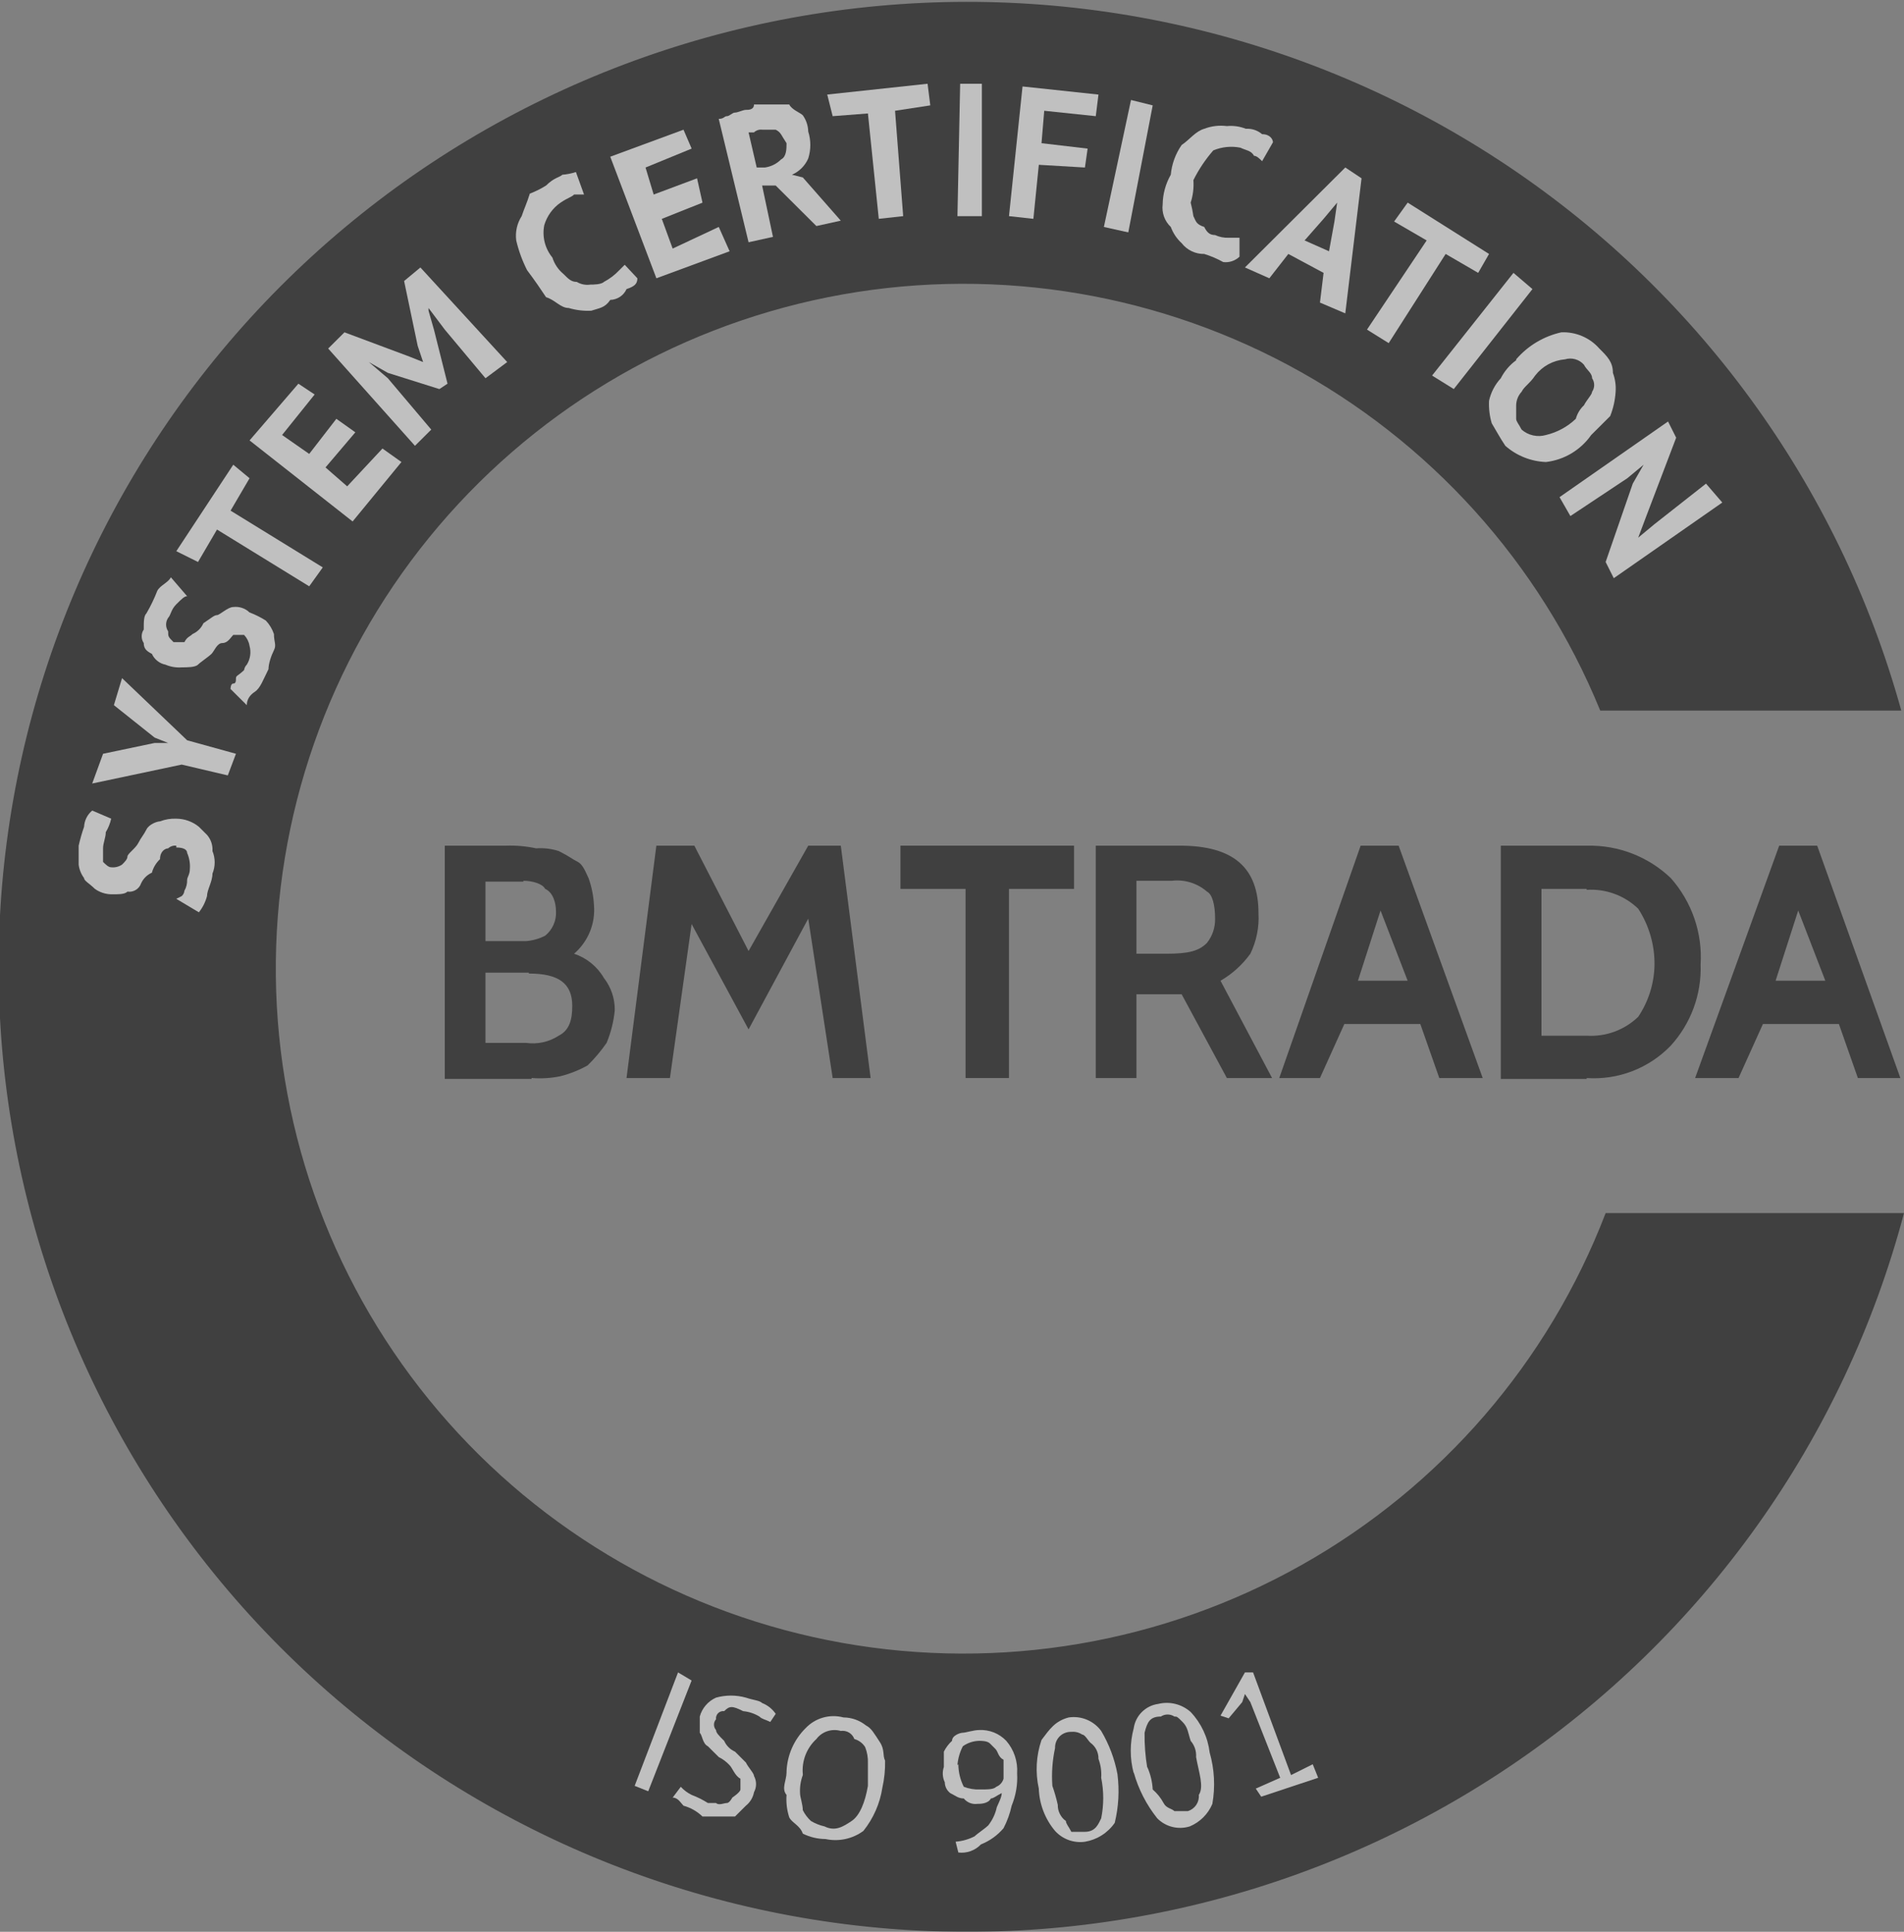 <svg width="70" height="71" viewBox="0 0 70 71" fill="none" xmlns="http://www.w3.org/2000/svg">
<rect x="0" y="0" width="70" height="71" fill="#808080" stroke="none"/>
<g opacity="0.5" clip-path="url(#clip0_482_268)">
<path d="M59.031 44.586C56.931 50.061 52.978 54.635 47.855 57.518C42.731 60.402 36.758 61.414 30.965 60.382C25.172 59.35 19.922 56.337 16.121 51.863C12.319 47.389 10.205 41.734 10.141 35.874C10.078 30.013 12.07 24.315 15.774 19.76C19.478 15.206 24.662 12.081 30.431 10.925C36.2 9.769 42.194 10.654 47.379 13.427C52.563 16.2 56.614 20.688 58.832 26.116H69.9C67.607 17.826 62.367 10.647 55.155 5.916C47.943 1.186 39.252 -0.774 30.697 0.401C22.143 1.576 14.308 5.807 8.652 12.305C2.996 18.803 -0.097 27.127 -0.05 35.726C-0.004 44.325 3.179 52.615 8.904 59.053C14.63 65.49 22.51 69.636 31.077 70.72C39.643 71.803 48.314 69.75 55.474 64.943C62.634 60.135 67.796 52.901 70 44.586" fill="black"/>
<path d="M6.481 31.082C6.427 31.075 6.372 31.081 6.32 31.098C6.269 31.115 6.221 31.143 6.182 31.181C6.082 31.181 5.883 31.28 5.883 31.578C5.739 31.713 5.635 31.885 5.584 32.075C5.406 32.153 5.264 32.295 5.185 32.472C5.15 32.572 5.08 32.656 4.989 32.71C4.899 32.765 4.791 32.786 4.686 32.77C4.587 32.869 4.387 32.869 4.088 32.869C3.873 32.864 3.665 32.795 3.49 32.671C3.29 32.472 3.091 32.373 3.091 32.273C2.983 32.128 2.914 31.957 2.892 31.777V31.082C2.945 30.847 3.011 30.614 3.091 30.387C3.097 30.272 3.126 30.16 3.178 30.058C3.229 29.955 3.302 29.864 3.39 29.791L4.088 30.089C4.049 30.264 3.982 30.432 3.889 30.585C3.889 30.784 3.789 30.983 3.789 31.181V31.678C3.889 31.777 3.988 31.876 4.088 31.876C4.229 31.891 4.37 31.856 4.487 31.777C4.587 31.678 4.686 31.578 4.686 31.479C4.686 31.38 4.986 31.181 5.085 30.983C5.185 30.784 5.285 30.685 5.384 30.486C5.484 30.288 5.783 30.188 5.883 30.188C6.073 30.114 6.277 30.081 6.481 30.089C6.784 30.091 7.077 30.196 7.312 30.387L7.611 30.685C7.754 30.849 7.826 31.064 7.811 31.28C7.92 31.546 7.92 31.843 7.811 32.108C7.811 32.406 7.611 32.704 7.611 32.935C7.553 33.152 7.452 33.355 7.312 33.531L6.481 33.035L6.681 32.935C6.738 32.884 6.773 32.813 6.78 32.737C6.85 32.616 6.884 32.479 6.88 32.34C6.88 32.24 6.98 32.141 6.98 31.942C6.996 31.739 6.962 31.534 6.88 31.347C6.88 31.247 6.78 31.148 6.481 31.148" fill="white"/>
<path d="M6.68 28.101L3.39 28.797L3.789 27.704L5.683 27.307H6.182L5.683 27.108L4.187 25.917L4.487 24.924L6.88 27.208L8.675 27.704L8.375 28.499" fill="white"/>
<path d="M8.974 23.336H8.575C8.475 23.436 8.376 23.634 8.176 23.634C7.977 23.634 7.877 23.932 7.777 24.031C7.678 24.131 7.379 24.329 7.279 24.428C7.179 24.528 6.88 24.528 6.681 24.528C6.476 24.544 6.271 24.509 6.082 24.428C5.973 24.407 5.871 24.359 5.785 24.29C5.698 24.221 5.629 24.132 5.584 24.031C5.384 23.932 5.285 23.833 5.285 23.634C5.235 23.561 5.209 23.474 5.209 23.386C5.209 23.297 5.235 23.211 5.285 23.138C5.285 22.84 5.285 22.641 5.384 22.542C5.539 22.277 5.672 22 5.783 21.714C5.883 21.516 6.182 21.416 6.282 21.218L6.88 21.913C6.78 21.913 6.681 22.012 6.481 22.211C6.282 22.409 6.282 22.608 6.182 22.707C6.133 22.781 6.106 22.867 6.106 22.956C6.106 23.044 6.133 23.13 6.182 23.204C6.182 23.402 6.182 23.402 6.381 23.601H6.78C6.88 23.402 6.98 23.402 7.079 23.303C7.257 23.225 7.4 23.083 7.478 22.906C7.777 22.707 7.877 22.608 7.977 22.608C8.077 22.608 8.376 22.31 8.575 22.31C8.683 22.297 8.793 22.308 8.897 22.342C9 22.376 9.095 22.433 9.173 22.509C9.382 22.588 9.583 22.688 9.772 22.807C9.907 22.948 10.009 23.118 10.071 23.303C10.071 23.601 10.171 23.7 10.071 23.899C9.971 24.098 9.871 24.395 9.871 24.594C9.672 24.991 9.572 25.289 9.373 25.422C9.173 25.554 9.074 25.719 9.074 25.918L8.475 25.322C8.475 25.322 8.475 25.124 8.575 25.124C8.675 25.124 8.675 25.024 8.675 24.925C8.675 24.826 8.775 24.826 8.974 24.627C8.985 24.552 9.02 24.482 9.074 24.428C9.138 24.326 9.18 24.211 9.197 24.091C9.214 23.972 9.206 23.85 9.173 23.733C9.149 23.584 9.079 23.446 8.974 23.336Z" fill="white"/>
<path d="M9.175 17.577L8.477 18.768L11.867 20.854L11.368 21.549L7.978 19.463L7.28 20.655L6.482 20.258L8.576 17.08" fill="white"/>
<path d="M9.175 16.187L10.97 14.102L11.568 14.499L10.371 15.988L11.368 16.683L12.366 15.393L13.064 15.889L11.967 17.18L12.764 17.875L14.061 16.485L14.759 16.981L12.964 19.166" fill="white"/>
<path d="M16.353 12.115L15.755 11.321V11.42L15.954 12.115L16.453 14.101L16.154 14.3L14.259 13.704L13.561 13.307L14.259 13.902L15.855 15.789L15.256 16.385L12.065 12.81L12.664 12.214L15.057 13.108L15.556 13.307L15.356 12.711L14.857 10.328L15.456 9.831L18.647 13.307L17.849 13.902" fill="white"/>
<path d="M23.433 10.228C23.433 10.427 23.334 10.526 23.035 10.625C22.983 10.741 22.899 10.84 22.793 10.91C22.687 10.98 22.563 11.019 22.436 11.023C22.237 11.32 22.037 11.32 21.738 11.42C21.458 11.434 21.177 11.4 20.907 11.32C20.608 11.32 20.409 11.023 20.076 10.923C19.877 10.625 19.677 10.327 19.378 9.93C19.202 9.583 19.068 9.217 18.979 8.838C18.938 8.526 19.009 8.209 19.179 7.944C19.279 7.646 19.378 7.448 19.478 7.117C19.687 7.038 19.887 6.938 20.076 6.819C20.375 6.521 20.575 6.521 20.675 6.422C20.844 6.409 21.012 6.376 21.173 6.322L21.472 7.15H21.107C21.007 7.249 20.907 7.249 20.608 7.448C20.32 7.648 20.11 7.94 20.01 8.275C19.968 8.483 19.974 8.698 20.025 8.904C20.077 9.11 20.174 9.302 20.309 9.467C20.382 9.699 20.52 9.906 20.708 10.063C20.907 10.261 21.007 10.361 21.206 10.361C21.356 10.451 21.532 10.486 21.705 10.46C21.805 10.46 22.104 10.46 22.203 10.361C22.414 10.249 22.605 10.104 22.769 9.93L22.968 9.732" fill="white"/>
<path d="M22.436 5.76L25.129 4.767L25.428 5.462L23.733 6.157L24.032 7.15L25.627 6.554L25.827 7.448L24.331 8.044L24.73 9.136L26.425 8.341L26.824 9.235L24.132 10.228" fill="white"/>
<path d="M28.019 4.767C27.965 4.76 27.91 4.765 27.858 4.783C27.807 4.8 27.759 4.828 27.72 4.866H27.521L27.82 6.157H28.119C28.346 6.125 28.556 6.021 28.717 5.859C28.917 5.76 28.917 5.462 28.917 5.263C28.717 4.965 28.717 4.866 28.518 4.767H28.019ZM26.424 4.369C26.623 4.369 26.623 4.27 26.723 4.27C26.823 4.27 26.922 4.138 27.022 4.138C27.122 4.138 27.321 4.038 27.421 4.038C27.521 4.038 27.72 4.038 27.72 3.84H29.016C29.116 4.038 29.415 4.138 29.515 4.237C29.64 4.411 29.709 4.619 29.714 4.833C29.817 5.156 29.817 5.503 29.714 5.826C29.597 6.092 29.384 6.305 29.116 6.422L29.515 6.521L30.911 8.11L30.014 8.308L28.518 6.819H28.019L28.418 8.706L27.521 8.904L26.424 4.369Z" fill="white"/>
<path d="M34.202 3.873L32.906 4.071L33.205 7.944L32.308 8.043L31.909 4.17L30.613 4.27L30.413 3.475L34.102 3.078" fill="white"/>
<path d="M35.3 3.078H36.098V7.944H35.2" fill="white"/>
<path d="M37.593 3.178L40.385 3.476L40.286 4.27L38.391 4.071L38.291 5.263L39.986 5.462L39.887 6.157L38.192 6.057L37.992 8.043L37.095 7.944" fill="white"/>
<path d="M41.581 3.675L42.379 3.873L41.481 8.541L40.584 8.342" fill="white"/>
<path d="M45.57 9.434C45.491 9.509 45.397 9.566 45.293 9.6C45.19 9.635 45.08 9.646 44.971 9.632C44.75 9.509 44.516 9.409 44.273 9.334C44.114 9.337 43.955 9.302 43.811 9.233C43.667 9.164 43.541 9.063 43.443 8.937C43.264 8.773 43.127 8.568 43.044 8.341C42.932 8.236 42.847 8.107 42.795 7.963C42.743 7.819 42.726 7.665 42.745 7.514C42.75 7.13 42.853 6.754 43.044 6.421C43.08 6.029 43.217 5.653 43.443 5.329C43.742 5.13 43.941 4.833 44.273 4.733C44.538 4.632 44.824 4.598 45.105 4.634C45.342 4.611 45.581 4.645 45.803 4.733C46.02 4.719 46.235 4.79 46.401 4.932C46.7 4.932 46.8 5.13 46.8 5.23L46.401 5.925C46.301 5.826 46.201 5.726 46.102 5.726C46.002 5.528 45.803 5.528 45.603 5.428C45.268 5.362 44.921 5.397 44.606 5.528C44.317 5.86 44.071 6.227 43.875 6.62C43.895 6.9 43.861 7.181 43.775 7.447C43.818 7.611 43.851 7.777 43.875 7.944C43.974 8.143 43.974 8.242 44.273 8.341C44.373 8.54 44.473 8.639 44.672 8.639C44.828 8.711 44.999 8.745 45.171 8.738H45.57" fill="white"/>
<path d="M47.963 8.837L48.861 9.235L49.06 8.142L49.16 7.447L48.661 8.043L47.963 8.837ZM48.661 10.029L47.365 9.334L46.667 10.228L45.77 9.83L49.459 6.156L50.057 6.553L49.459 11.518L48.528 11.121L48.661 10.029Z" fill="white"/>
<path d="M54.345 10.029L53.149 9.334L51.055 12.611L50.257 12.114L52.451 8.837L51.254 8.142L51.753 7.447L54.744 9.334" fill="white"/>
<path d="M55.642 10.029L56.34 10.625L53.448 14.299L52.65 13.803" fill="white"/>
<path d="M56.439 13.803C56.24 14.101 56.041 14.2 55.941 14.399C55.816 14.535 55.745 14.712 55.741 14.896V15.392C55.741 15.491 55.841 15.591 55.941 15.789C56.062 15.895 56.207 15.969 56.364 16.003C56.521 16.038 56.684 16.033 56.838 15.988C57.251 15.89 57.629 15.685 57.935 15.392C57.987 15.202 58.09 15.03 58.234 14.896C58.334 14.697 58.533 14.498 58.533 14.399C58.583 14.326 58.609 14.239 58.609 14.151C58.609 14.062 58.583 13.976 58.533 13.903C58.533 13.704 58.334 13.605 58.234 13.406C58.15 13.309 58.039 13.239 57.915 13.204C57.791 13.168 57.659 13.17 57.536 13.207C57.322 13.225 57.113 13.287 56.924 13.389C56.735 13.492 56.57 13.633 56.439 13.803ZM55.741 13.207C56.173 12.706 56.756 12.357 57.403 12.214C57.666 12.203 57.928 12.251 58.169 12.354C58.411 12.457 58.626 12.613 58.799 12.81C59.099 13.108 59.298 13.307 59.298 13.704C59.381 13.926 59.415 14.163 59.398 14.399C59.379 14.706 59.312 15.007 59.198 15.293L58.5 15.988C58.309 16.261 58.062 16.49 57.776 16.662C57.489 16.833 57.17 16.942 56.838 16.981C56.285 16.96 55.757 16.75 55.343 16.385C55.143 16.087 55.043 15.889 54.844 15.558C54.764 15.289 54.73 15.01 54.744 14.73C54.812 14.421 54.961 14.136 55.176 13.903C55.31 13.641 55.503 13.414 55.741 13.241V13.207Z" fill="white"/>
<path d="M60.028 17.775L60.427 17.08L59.829 17.576L57.735 18.967L57.336 18.272L61.325 15.491L61.624 16.087L60.527 18.967L60.228 19.761L60.826 19.265L62.721 17.775L63.319 18.47L59.33 21.251L59.031 20.655" fill="white"/>
<path d="M19.444 35.748H17.848V38.33H19.344C19.762 38.39 20.188 38.296 20.541 38.065C20.939 37.866 21.039 37.469 21.039 36.972C21.039 36.145 20.541 35.781 19.444 35.781V35.748ZM19.244 32.404H17.848V34.589H19.344C19.588 34.57 19.825 34.502 20.042 34.391C20.175 34.284 20.28 34.147 20.349 33.991C20.419 33.836 20.45 33.667 20.441 33.497C20.441 33.199 20.341 32.802 20.042 32.669C19.942 32.471 19.543 32.371 19.244 32.371V32.404ZM19.543 39.654H16.352V31.081H18.613C18.981 31.069 19.349 31.102 19.71 31.18C19.99 31.16 20.273 31.193 20.541 31.279C20.939 31.478 21.039 31.577 21.239 31.676C21.438 31.776 21.538 32.074 21.637 32.272C21.752 32.592 21.819 32.926 21.837 33.265C21.865 33.599 21.814 33.936 21.687 34.246C21.559 34.557 21.36 34.833 21.106 35.053C21.568 35.207 21.959 35.525 22.203 35.946C22.468 36.286 22.609 36.707 22.601 37.138C22.561 37.548 22.46 37.949 22.302 38.33C22.096 38.627 21.863 38.904 21.604 39.157C21.291 39.332 20.955 39.465 20.607 39.554C20.258 39.627 19.899 39.649 19.543 39.62V39.654Z" fill="black"/>
<path d="M32.008 39.621H30.613L29.715 33.762L27.521 37.834L25.427 33.961L24.63 39.621H23.034L24.131 31.081H25.527L27.521 34.954L29.715 31.081H30.912L32.008 39.621Z" fill="black"/>
<path d="M39.487 32.67H37.094V39.621H35.499V32.67H33.105V31.081H39.487V32.67Z" fill="black"/>
<path d="M43.077 32.372H41.781V35.053H42.878C43.709 35.053 44.074 34.954 44.373 34.656C44.575 34.402 44.68 34.086 44.673 33.762C44.673 33.266 44.573 32.868 44.373 32.769C44.198 32.616 43.991 32.501 43.768 32.433C43.544 32.364 43.309 32.344 43.077 32.372ZM46.767 39.621H45.105L43.443 36.543H41.781V39.621H40.285V31.081H43.376C45.371 31.081 46.268 31.909 46.268 33.564C46.297 34.077 46.194 34.59 45.969 35.053C45.677 35.457 45.304 35.795 44.872 36.046L46.767 39.621Z" fill="black"/>
<path d="M51.752 36.046L50.755 33.464L49.924 36.046H51.719H51.752ZM54.511 39.621H52.915L52.217 37.635H49.425L48.528 39.621H47.032L50.024 31.081H51.42L54.511 39.621Z" fill="black"/>
<path d="M58.334 32.671H56.672V38.066H58.334C58.681 38.088 59.029 38.038 59.355 37.918C59.682 37.798 59.979 37.612 60.229 37.371C60.604 36.811 60.812 36.157 60.827 35.484C60.84 34.745 60.632 34.02 60.229 33.399C59.979 33.158 59.682 32.971 59.355 32.852C59.029 32.732 58.681 32.682 58.334 32.704V32.671ZM58.334 39.655H55.177V31.082H58.368C58.931 31.071 59.491 31.17 60.016 31.375C60.54 31.579 61.02 31.885 61.426 32.273C61.809 32.705 62.103 33.208 62.292 33.754C62.48 34.299 62.558 34.876 62.522 35.451C62.56 36.548 62.166 37.617 61.426 38.43C61.029 38.842 60.547 39.162 60.013 39.368C59.479 39.574 58.906 39.66 58.334 39.622V39.655Z" fill="black"/>
<path d="M67.108 36.046L66.111 33.464L65.279 36.046H67.074H67.108ZM69.866 39.621H68.304L67.606 37.635H64.814L63.917 39.621H62.321L65.412 31.081H66.808L69.866 39.621Z" fill="black"/>
<path d="M24.928 61.467L25.427 61.765L23.832 65.836L23.333 65.637" fill="white"/>
<path d="M27.222 65.737V65.373C27.023 65.274 26.923 64.976 26.823 64.877C26.71 64.754 26.575 64.653 26.425 64.579L26.026 64.182C25.826 64.082 25.826 63.785 25.727 63.685V63.089C25.768 62.937 25.844 62.795 25.947 62.675C26.051 62.554 26.18 62.459 26.325 62.394C26.684 62.294 27.063 62.294 27.422 62.394C27.721 62.494 27.92 62.494 28.02 62.593C28.223 62.672 28.396 62.811 28.519 62.99L28.319 63.288C28.12 63.189 28.02 63.189 27.92 63.089C27.738 62.979 27.534 62.911 27.322 62.891C26.923 62.692 26.823 62.692 26.624 62.891C26.584 62.885 26.542 62.889 26.503 62.902C26.465 62.915 26.429 62.937 26.4 62.966C26.372 62.995 26.35 63.03 26.337 63.069C26.323 63.107 26.319 63.148 26.325 63.189C26.276 63.243 26.249 63.314 26.249 63.387C26.249 63.461 26.276 63.531 26.325 63.586C26.325 63.685 26.425 63.785 26.624 63.983C26.703 64.16 26.845 64.302 27.023 64.38L27.422 64.778C27.521 64.976 27.721 65.175 27.721 65.274C27.77 65.366 27.796 65.468 27.796 65.572C27.796 65.676 27.77 65.778 27.721 65.87C27.684 66.066 27.578 66.242 27.422 66.366L27.023 66.763H25.826C25.631 66.574 25.391 66.438 25.128 66.366C25.029 66.267 24.929 66.068 24.73 66.068L25.029 65.671C25.142 65.794 25.277 65.895 25.427 65.969C25.637 66.048 25.837 66.148 26.026 66.267H26.325C26.425 66.366 26.624 66.267 26.724 66.267C26.823 66.267 26.923 66.068 26.923 66.068C26.923 66.068 27.222 65.87 27.222 65.77" fill="white"/>
<path d="M29.515 65.24C29.432 65.462 29.398 65.699 29.415 65.936C29.415 66.035 29.515 66.333 29.515 66.531C29.59 66.681 29.691 66.815 29.814 66.928C29.968 67.021 30.137 67.088 30.313 67.127C30.712 67.326 31.011 67.127 31.31 66.928C31.609 66.73 31.808 66.233 31.908 65.638V64.81C31.917 64.607 31.883 64.404 31.808 64.214C31.718 64.068 31.576 63.962 31.41 63.916C31.374 63.817 31.305 63.733 31.214 63.678C31.123 63.624 31.016 63.603 30.911 63.618C30.749 63.571 30.576 63.575 30.416 63.628C30.255 63.681 30.115 63.782 30.014 63.916C29.837 64.079 29.7 64.28 29.613 64.504C29.527 64.728 29.493 64.969 29.515 65.207V65.24ZM28.917 65.108C28.94 64.51 29.189 63.942 29.615 63.519C29.79 63.333 30.012 63.198 30.258 63.128C30.503 63.058 30.764 63.056 31.011 63.122C31.314 63.124 31.607 63.229 31.842 63.42C32.041 63.519 32.141 63.718 32.34 64.016C32.54 64.314 32.44 64.512 32.54 64.711C32.547 65.045 32.513 65.378 32.44 65.704C32.351 66.285 32.11 66.833 31.742 67.293C31.544 67.439 31.317 67.54 31.076 67.592C30.836 67.643 30.587 67.643 30.346 67.591C30.057 67.589 29.773 67.521 29.515 67.392C29.415 67.094 29.116 66.995 29.017 66.796C28.93 66.529 28.896 66.248 28.917 65.969C28.717 65.737 28.917 65.439 28.917 65.141V65.108Z" fill="white"/>
<path d="M35.233 64.843C35.235 65.13 35.303 65.413 35.433 65.67C35.623 65.744 35.827 65.778 36.031 65.769C36.33 65.769 36.529 65.769 36.629 65.67C36.694 65.644 36.751 65.604 36.797 65.552C36.843 65.501 36.877 65.439 36.895 65.372V64.677C36.696 64.578 36.696 64.379 36.596 64.28C36.496 64.181 36.496 64.181 36.397 64.081C36.297 63.982 36.097 63.982 35.998 63.982C35.783 63.987 35.574 64.056 35.399 64.181C35.287 64.397 35.219 64.633 35.2 64.876L35.233 64.843ZM34.701 64.975V64.379C34.776 64.23 34.877 64.095 35.001 63.982C35.001 63.783 35.3 63.684 35.399 63.684C35.499 63.684 35.798 63.585 35.998 63.585C36.183 63.575 36.368 63.606 36.54 63.674C36.712 63.743 36.867 63.848 36.995 63.982C37.28 64.311 37.423 64.74 37.394 65.174C37.418 65.581 37.349 65.988 37.194 66.365C37.131 66.653 37.031 66.931 36.895 67.193C36.672 67.457 36.386 67.661 36.064 67.788C35.959 67.899 35.828 67.984 35.684 68.036C35.54 68.088 35.385 68.105 35.233 68.086L35.133 67.689C35.377 67.67 35.614 67.602 35.831 67.491C35.931 67.391 36.23 67.193 36.33 67.093C36.469 66.917 36.571 66.714 36.629 66.498C36.629 66.398 36.829 66.1 36.829 65.902C36.629 66.001 36.529 66.1 36.43 66.1C36.33 66.299 36.031 66.299 35.931 66.299C35.838 66.311 35.743 66.299 35.656 66.265C35.569 66.23 35.492 66.173 35.433 66.1C35.233 66.1 35.133 66.001 34.934 65.902C34.873 65.855 34.823 65.794 34.789 65.726C34.754 65.657 34.736 65.581 34.735 65.505C34.65 65.329 34.638 65.126 34.701 64.942V64.975Z" fill="white"/>
<path d="M38.69 65.638C38.77 65.866 38.836 66.098 38.889 66.334C38.886 66.45 38.912 66.564 38.965 66.668C39.017 66.772 39.093 66.862 39.188 66.929C39.188 67.029 39.288 67.128 39.388 67.326H39.886C40.285 67.326 40.385 67.029 40.485 66.83C40.585 66.338 40.585 65.832 40.485 65.34C40.502 65.104 40.468 64.867 40.385 64.645C40.388 64.529 40.362 64.414 40.31 64.31C40.258 64.207 40.181 64.117 40.086 64.049C39.986 63.95 39.886 63.752 39.787 63.752C39.67 63.673 39.528 63.638 39.388 63.652C39.308 63.649 39.229 63.662 39.155 63.691C39.081 63.719 39.013 63.763 38.957 63.819C38.901 63.875 38.857 63.942 38.828 64.016C38.799 64.09 38.786 64.169 38.789 64.248C38.69 64.704 38.656 65.173 38.69 65.638ZM38.191 65.738C38.059 65.144 38.093 64.526 38.291 63.95C38.59 63.553 38.789 63.255 39.288 63.123C39.514 63.088 39.745 63.116 39.956 63.204C40.167 63.291 40.35 63.435 40.485 63.619C40.776 64.11 40.979 64.647 41.083 65.208C41.159 65.805 41.125 66.411 40.983 66.996C40.857 67.179 40.694 67.335 40.506 67.454C40.317 67.574 40.107 67.654 39.886 67.691C39.685 67.719 39.48 67.697 39.288 67.628C39.097 67.558 38.926 67.444 38.789 67.293C38.421 66.856 38.211 66.308 38.191 65.738Z" fill="white"/>
<path d="M42.179 64.943C42.296 65.204 42.364 65.484 42.379 65.77C42.541 65.91 42.676 66.078 42.778 66.267C42.877 66.465 43.077 66.465 43.176 66.565H43.675C43.8 66.525 43.907 66.445 43.98 66.337C44.053 66.228 44.086 66.099 44.074 65.969C44.273 65.671 44.074 65.141 43.974 64.579C43.989 64.362 43.917 64.147 43.775 63.983C43.675 63.685 43.675 63.486 43.476 63.288C43.276 63.089 43.276 63.089 43.176 63.089C43.103 63.04 43.016 63.014 42.927 63.014C42.839 63.014 42.752 63.04 42.678 63.089C42.279 63.089 42.179 63.288 42.08 63.685C42.074 64.117 42.107 64.549 42.179 64.976V64.943ZM41.681 65.174C41.535 64.632 41.535 64.061 41.681 63.519C41.713 63.294 41.818 63.084 41.98 62.923C42.141 62.762 42.352 62.657 42.578 62.626C42.787 62.574 43.005 62.574 43.214 62.626C43.422 62.678 43.615 62.78 43.775 62.923C44.162 63.332 44.407 63.855 44.473 64.413C44.649 65.026 44.683 65.671 44.572 66.3C44.415 66.673 44.117 66.97 43.742 67.127C43.534 67.192 43.312 67.199 43.101 67.146C42.89 67.094 42.697 66.984 42.545 66.829C42.147 66.33 41.853 65.756 41.681 65.141V65.174Z" fill="white"/>
<path d="M46.168 65.737L47.066 65.34L45.969 62.559L45.77 62.261L45.67 62.559L45.171 63.155L44.872 63.056L45.77 61.467H46.069L47.465 65.24L48.262 64.843L48.462 65.34L46.368 66.035" fill="white"/>
</g>
<defs>
<clipPath id="clip0_482_268">
<rect width="70" height="71" fill="white"/>
</clipPath>
</defs>
</svg>
